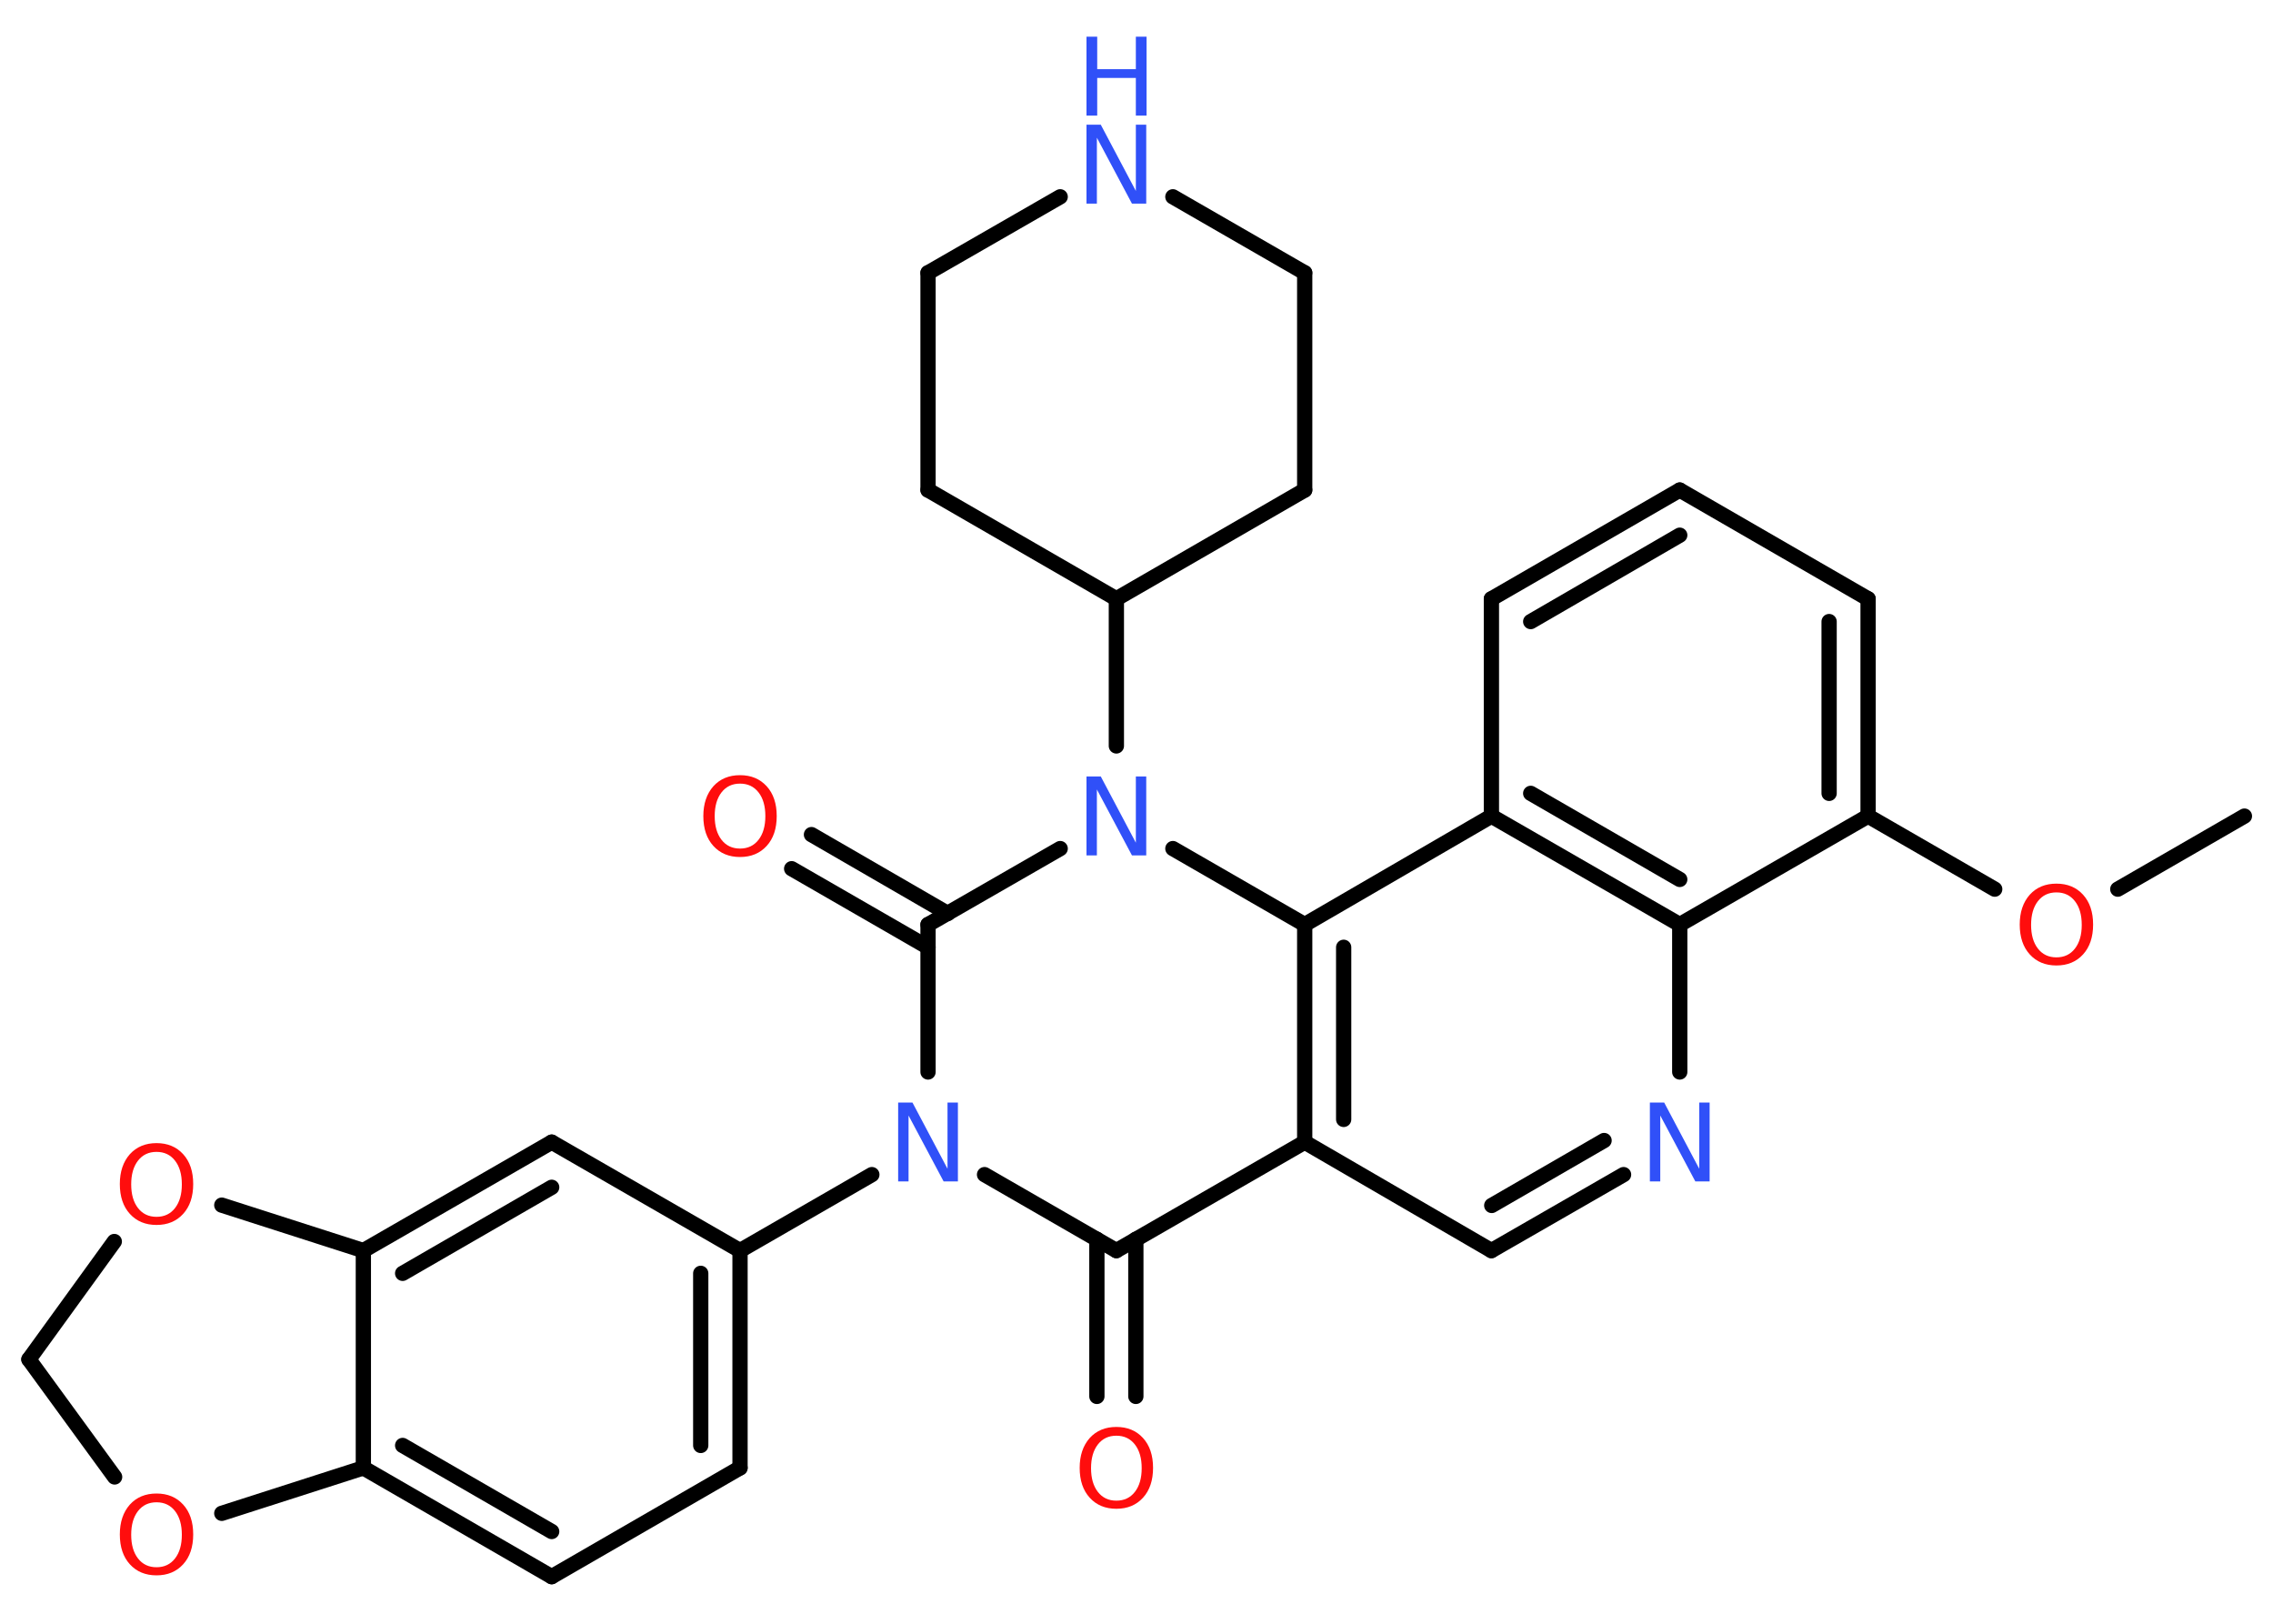 <?xml version='1.0' encoding='UTF-8'?>
<!DOCTYPE svg PUBLIC "-//W3C//DTD SVG 1.1//EN" "http://www.w3.org/Graphics/SVG/1.1/DTD/svg11.dtd">
<svg version='1.2' xmlns='http://www.w3.org/2000/svg' xmlns:xlink='http://www.w3.org/1999/xlink' width='70.0mm' height='50.0mm' viewBox='0 0 70.0 50.0'>
  <desc>Generated by the Chemistry Development Kit (http://github.com/cdk)</desc>
  <g stroke-linecap='round' stroke-linejoin='round' stroke='#000000' stroke-width='.47' fill='#FF0D0D'>
    <rect x='.0' y='.0' width='70.0' height='50.0' fill='#FFFFFF' stroke='none'/>
    <g id='mol1' class='mol'>
      <line id='mol1bnd1' class='bond' x1='69.12' y1='25.13' x2='65.22' y2='27.38'/>
      <line id='mol1bnd2' class='bond' x1='61.43' y1='27.38' x2='57.53' y2='25.13'/>
      <g id='mol1bnd3' class='bond'>
        <line x1='57.53' y1='25.13' x2='57.53' y2='18.44'/>
        <line x1='56.33' y1='24.43' x2='56.33' y2='19.14'/>
      </g>
      <line id='mol1bnd4' class='bond' x1='57.53' y1='18.44' x2='51.73' y2='15.09'/>
      <g id='mol1bnd5' class='bond'>
        <line x1='51.73' y1='15.09' x2='45.93' y2='18.44'/>
        <line x1='51.73' y1='16.48' x2='47.14' y2='19.14'/>
      </g>
      <line id='mol1bnd6' class='bond' x1='45.93' y1='18.44' x2='45.93' y2='25.13'/>
      <g id='mol1bnd7' class='bond'>
        <line x1='45.93' y1='25.13' x2='51.73' y2='28.47'/>
        <line x1='47.14' y1='24.43' x2='51.73' y2='27.08'/>
      </g>
      <line id='mol1bnd8' class='bond' x1='57.53' y1='25.13' x2='51.73' y2='28.47'/>
      <line id='mol1bnd9' class='bond' x1='51.73' y1='28.47' x2='51.73' y2='33.01'/>
      <g id='mol1bnd10' class='bond'>
        <line x1='45.93' y1='38.51' x2='50.0' y2='36.17'/>
        <line x1='45.94' y1='37.12' x2='49.4' y2='35.12'/>
      </g>
      <line id='mol1bnd11' class='bond' x1='45.93' y1='38.51' x2='40.18' y2='35.17'/>
      <line id='mol1bnd12' class='bond' x1='40.18' y1='35.17' x2='34.38' y2='38.51'/>
      <g id='mol1bnd13' class='bond'>
        <line x1='34.98' y1='38.16' x2='34.98' y2='43.0'/>
        <line x1='33.78' y1='38.16' x2='33.78' y2='43.0'/>
      </g>
      <line id='mol1bnd14' class='bond' x1='34.38' y1='38.51' x2='30.32' y2='36.17'/>
      <line id='mol1bnd15' class='bond' x1='26.85' y1='36.17' x2='22.79' y2='38.51'/>
      <g id='mol1bnd16' class='bond'>
        <line x1='22.79' y1='45.2' x2='22.79' y2='38.51'/>
        <line x1='21.58' y1='44.51' x2='21.58' y2='39.21'/>
      </g>
      <line id='mol1bnd17' class='bond' x1='22.79' y1='45.2' x2='16.99' y2='48.55'/>
      <g id='mol1bnd18' class='bond'>
        <line x1='11.19' y1='45.2' x2='16.99' y2='48.55'/>
        <line x1='12.4' y1='44.51' x2='16.99' y2='47.16'/>
      </g>
      <line id='mol1bnd19' class='bond' x1='11.19' y1='45.2' x2='11.19' y2='38.51'/>
      <g id='mol1bnd20' class='bond'>
        <line x1='16.99' y1='35.17' x2='11.19' y2='38.51'/>
        <line x1='16.99' y1='36.56' x2='12.4' y2='39.21'/>
      </g>
      <line id='mol1bnd21' class='bond' x1='22.79' y1='38.51' x2='16.99' y2='35.17'/>
      <line id='mol1bnd22' class='bond' x1='11.19' y1='38.51' x2='6.83' y2='37.11'/>
      <line id='mol1bnd23' class='bond' x1='3.52' y1='38.23' x2='.89' y2='41.86'/>
      <line id='mol1bnd24' class='bond' x1='.89' y1='41.86' x2='3.53' y2='45.48'/>
      <line id='mol1bnd25' class='bond' x1='11.19' y1='45.2' x2='6.83' y2='46.6'/>
      <line id='mol1bnd26' class='bond' x1='28.58' y1='33.01' x2='28.58' y2='28.47'/>
      <g id='mol1bnd27' class='bond'>
        <line x1='28.58' y1='29.17' x2='24.38' y2='26.75'/>
        <line x1='29.19' y1='28.13' x2='24.99' y2='25.7'/>
      </g>
      <line id='mol1bnd28' class='bond' x1='28.58' y1='28.47' x2='32.65' y2='26.13'/>
      <line id='mol1bnd29' class='bond' x1='34.38' y1='22.97' x2='34.38' y2='18.44'/>
      <line id='mol1bnd30' class='bond' x1='34.38' y1='18.44' x2='40.18' y2='15.09'/>
      <line id='mol1bnd31' class='bond' x1='40.18' y1='15.09' x2='40.18' y2='8.4'/>
      <line id='mol1bnd32' class='bond' x1='40.18' y1='8.4' x2='36.12' y2='6.06'/>
      <line id='mol1bnd33' class='bond' x1='32.65' y1='6.06' x2='28.58' y2='8.4'/>
      <line id='mol1bnd34' class='bond' x1='28.58' y1='8.4' x2='28.58' y2='15.09'/>
      <line id='mol1bnd35' class='bond' x1='34.38' y1='18.44' x2='28.58' y2='15.09'/>
      <line id='mol1bnd36' class='bond' x1='36.12' y1='26.13' x2='40.18' y2='28.47'/>
      <g id='mol1bnd37' class='bond'>
        <line x1='40.18' y1='28.47' x2='40.18' y2='35.17'/>
        <line x1='41.38' y1='29.17' x2='41.38' y2='34.47'/>
      </g>
      <line id='mol1bnd38' class='bond' x1='45.93' y1='25.13' x2='40.18' y2='28.47'/>
      <path id='mol1atm2' class='atom' d='M63.33 27.48q-.36 .0 -.57 .27q-.21 .27 -.21 .73q.0 .46 .21 .73q.21 .27 .57 .27q.36 .0 .57 -.27q.21 -.27 .21 -.73q.0 -.46 -.21 -.73q-.21 -.27 -.57 -.27zM63.33 27.21q.51 .0 .82 .34q.31 .34 .31 .92q.0 .58 -.31 .92q-.31 .34 -.82 .34q-.51 .0 -.82 -.34q-.31 -.34 -.31 -.92q.0 -.57 .31 -.92q.31 -.34 .82 -.34z' stroke='none'/>
      <path id='mol1atm9' class='atom' d='M50.81 33.95h.44l1.08 2.04v-2.04h.32v2.43h-.44l-1.08 -2.03v2.03h-.32v-2.43z' stroke='none' fill='#3050F8'/>
      <path id='mol1atm13' class='atom' d='M34.38 44.21q-.36 .0 -.57 .27q-.21 .27 -.21 .73q.0 .46 .21 .73q.21 .27 .57 .27q.36 .0 .57 -.27q.21 -.27 .21 -.73q.0 -.46 -.21 -.73q-.21 -.27 -.57 -.27zM34.38 43.94q.51 .0 .82 .34q.31 .34 .31 .92q.0 .58 -.31 .92q-.31 .34 -.82 .34q-.51 .0 -.82 -.34q-.31 -.34 -.31 -.92q.0 -.57 .31 -.92q.31 -.34 .82 -.34z' stroke='none'/>
      <path id='mol1atm14' class='atom' d='M27.66 33.95h.44l1.08 2.04v-2.04h.32v2.43h-.44l-1.08 -2.03v2.03h-.32v-2.43z' stroke='none' fill='#3050F8'/>
      <path id='mol1atm21' class='atom' d='M4.82 35.47q-.36 .0 -.57 .27q-.21 .27 -.21 .73q.0 .46 .21 .73q.21 .27 .57 .27q.36 .0 .57 -.27q.21 -.27 .21 -.73q.0 -.46 -.21 -.73q-.21 -.27 -.57 -.27zM4.82 35.2q.51 .0 .82 .34q.31 .34 .31 .92q.0 .58 -.31 .92q-.31 .34 -.82 .34q-.51 .0 -.82 -.34q-.31 -.34 -.31 -.92q.0 -.57 .31 -.92q.31 -.34 .82 -.34z' stroke='none'/>
      <path id='mol1atm23' class='atom' d='M4.82 46.26q-.36 .0 -.57 .27q-.21 .27 -.21 .73q.0 .46 .21 .73q.21 .27 .57 .27q.36 .0 .57 -.27q.21 -.27 .21 -.73q.0 -.46 -.21 -.73q-.21 -.27 -.57 -.27zM4.82 45.99q.51 .0 .82 .34q.31 .34 .31 .92q.0 .58 -.31 .92q-.31 .34 -.82 .34q-.51 .0 -.82 -.34q-.31 -.34 -.31 -.92q.0 -.57 .31 -.92q.31 -.34 .82 -.34z' stroke='none'/>
      <path id='mol1atm25' class='atom' d='M22.79 24.13q-.36 .0 -.57 .27q-.21 .27 -.21 .73q.0 .46 .21 .73q.21 .27 .57 .27q.36 .0 .57 -.27q.21 -.27 .21 -.73q.0 -.46 -.21 -.73q-.21 -.27 -.57 -.27zM22.79 23.87q.51 .0 .82 .34q.31 .34 .31 .92q.0 .58 -.31 .92q-.31 .34 -.82 .34q-.51 .0 -.82 -.34q-.31 -.34 -.31 -.92q.0 -.57 .31 -.92q.31 -.34 .82 -.34z' stroke='none'/>
      <path id='mol1atm26' class='atom' d='M33.46 23.91h.44l1.08 2.04v-2.04h.32v2.43h-.44l-1.08 -2.03v2.03h-.32v-2.43z' stroke='none' fill='#3050F8'/>
      <g id='mol1atm30' class='atom'>
        <path d='M33.46 3.84h.44l1.08 2.04v-2.04h.32v2.43h-.44l-1.08 -2.03v2.03h-.32v-2.43z' stroke='none' fill='#3050F8'/>
        <path d='M33.46 1.13h.33v1.0h1.19v-1.0h.33v2.43h-.33v-1.16h-1.19v1.16h-.33v-2.43z' stroke='none' fill='#3050F8'/>
      </g>
    </g>
  </g>
</svg>

